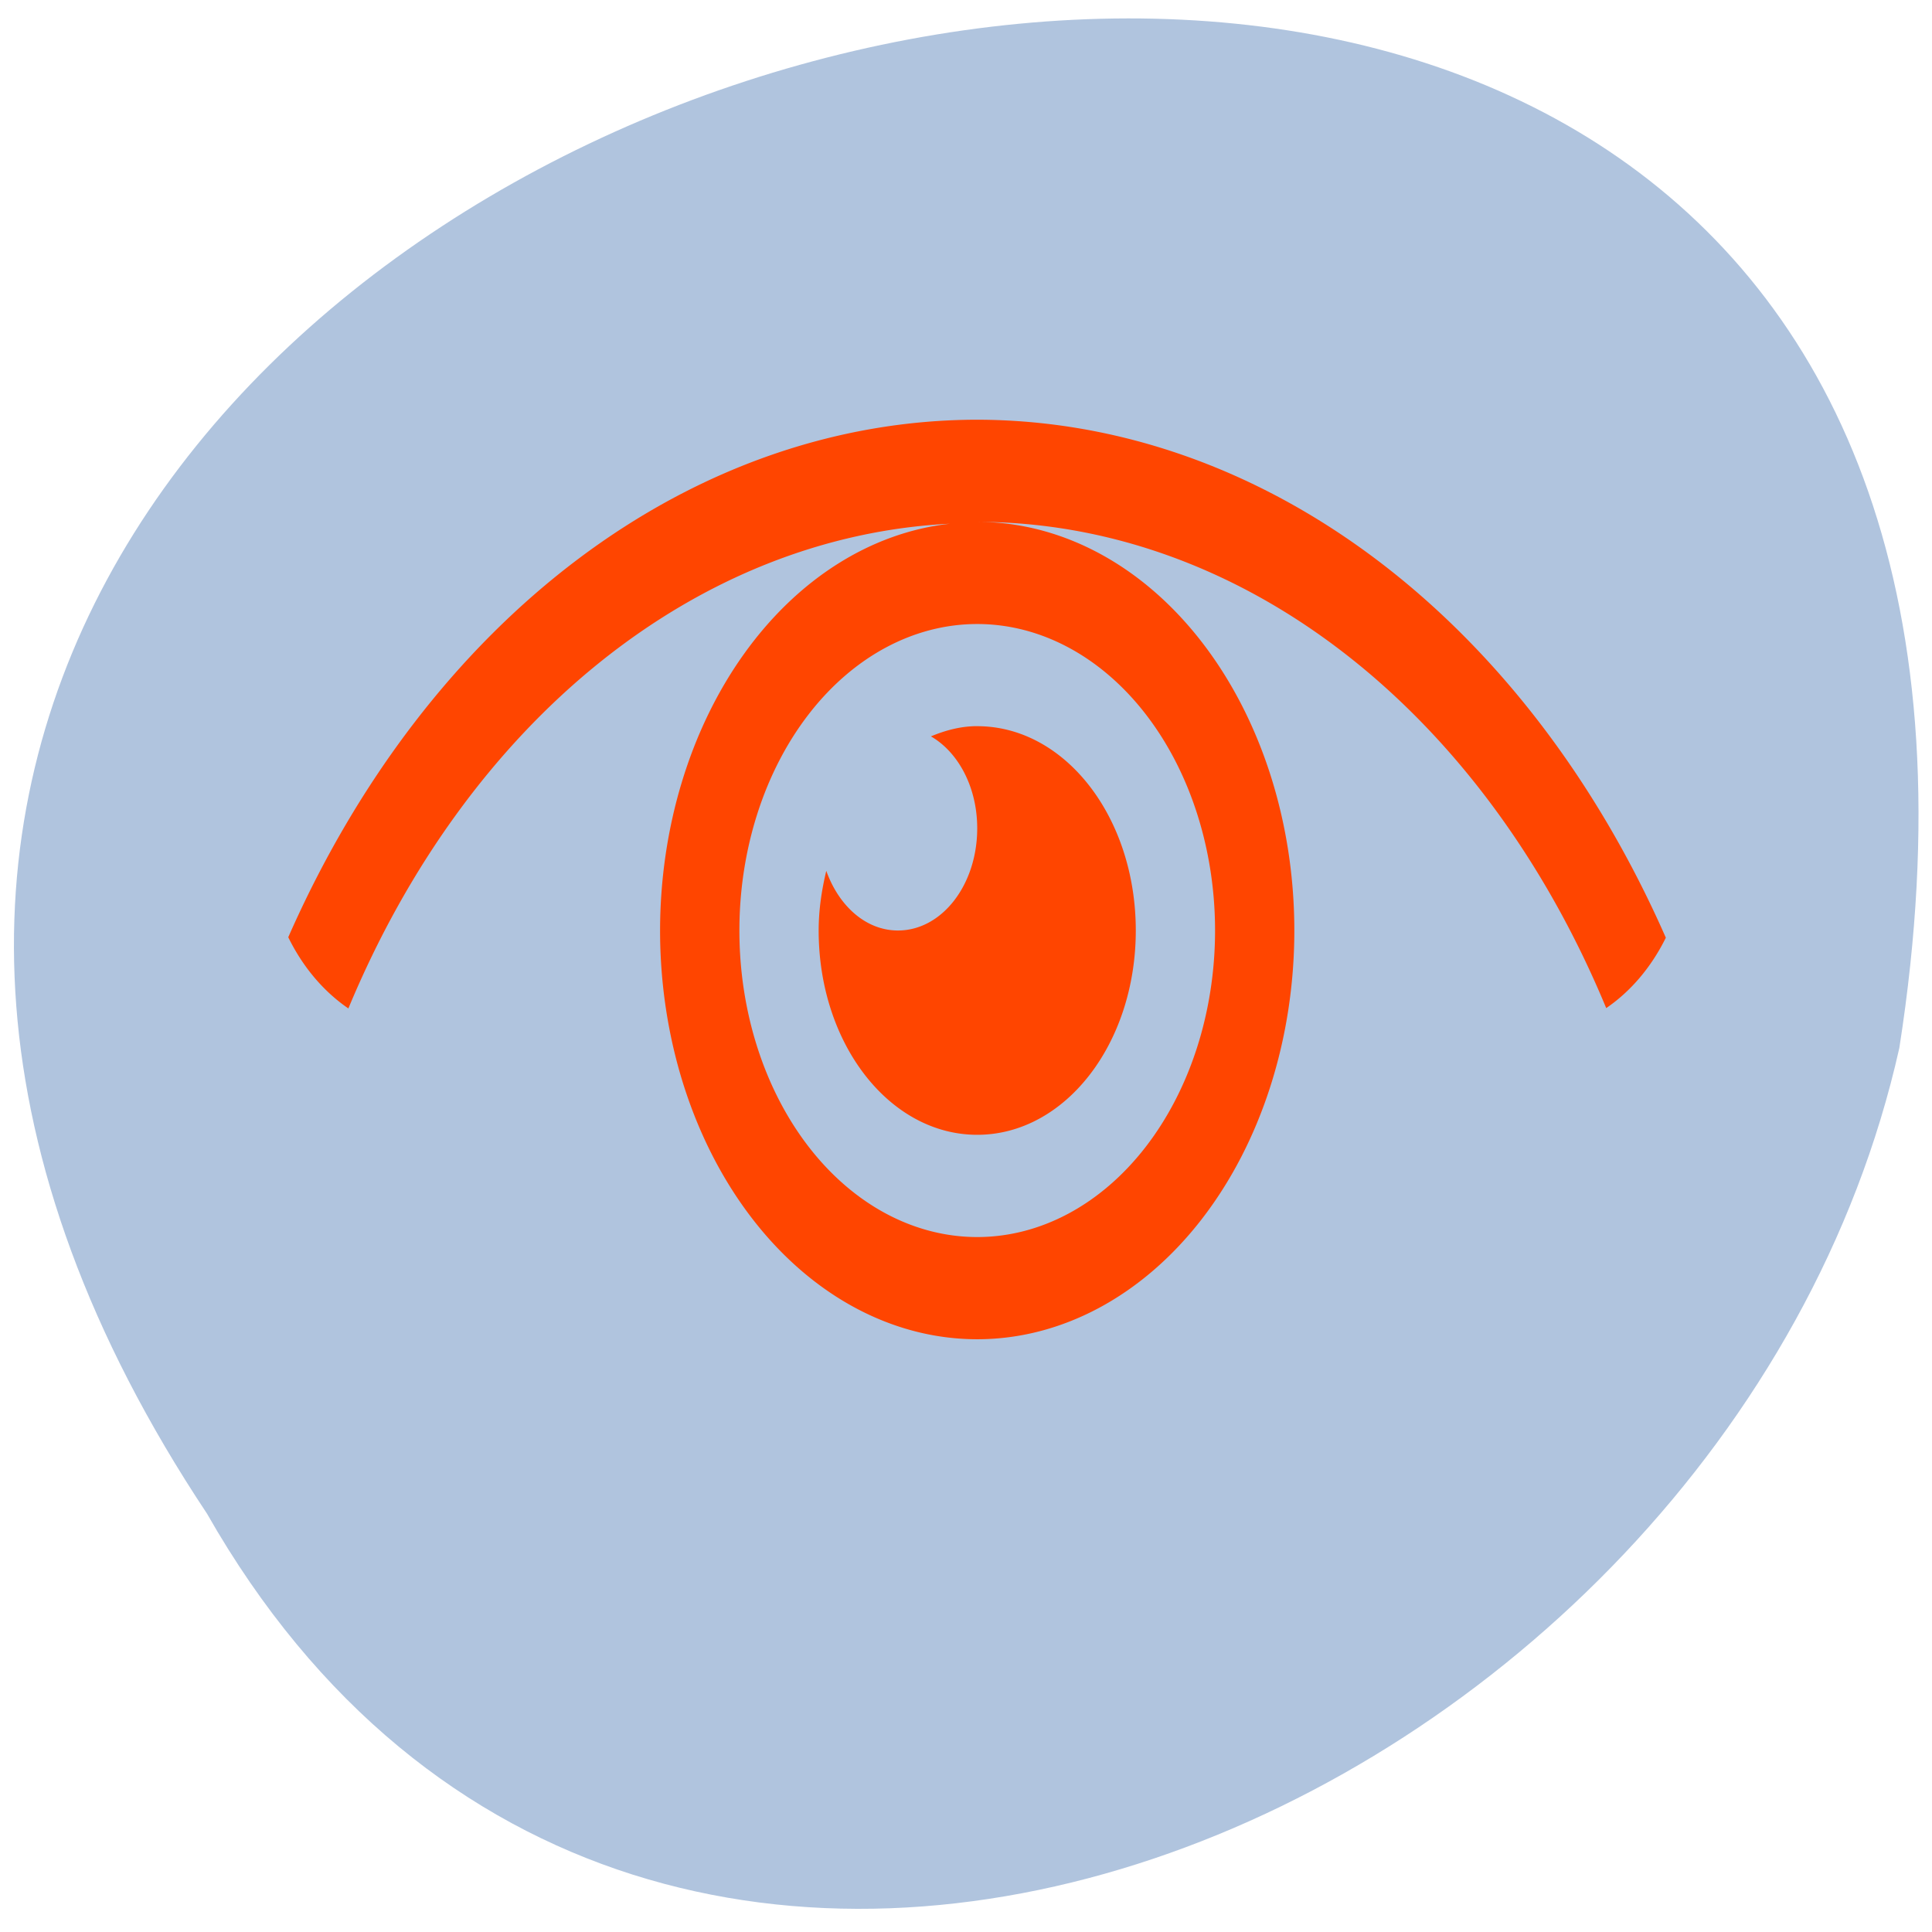 <svg xmlns="http://www.w3.org/2000/svg" viewBox="0 0 256 256"><defs><clipPath><path d="M 0,64 H64 V128 H0 z"/></clipPath><clipPath><path d="m 7 1023.36 h 1 v 1 h -1 z"/></clipPath></defs><g transform="matrix(0 0.992 -0.992 0 1046.75 -0.885)" style="fill:#dc143c;color:#000"><path d="M 203.08,1027.54 C 10.6,1155.48 -99.77,763.85 140.87,801.49 c 102.83,23.02 165.24,167.37 62.21,226.05 z" style="fill:#b0c4de"/><path d="m 56.955 924.66 a 136.47 105.89 0 0 1 69.19 -91.98 c 3.971 1.959 7.192 4.723 9.403 7.963 a 122.83 95.3 0 0 0 -64.948 84.02 54.59 42.36 0 0 1 54.59 -42.36 54.59 42.36 0 0 1 54.59 42.36 54.59 42.36 0 0 1 -54.59 42.36 54.59 42.36 0 0 1 -54.34 -38.715 122.83 95.3 0 0 0 64.743 80.35 c -2.238 3.272 -5.486 6.06 -9.512 8.03 A 136.47 105.89 0 0 1 56.955 924.66 z m 27.29 0 a 40.942 31.768 0 0 0 40.942 31.768 40.942 31.768 0 0 0 40.942 -31.768 40.942 31.768 0 0 0 -40.942 -31.768 40.942 31.768 0 0 0 -40.942 31.768 z m 13.647 0 c 0 -11.733 12.173 -21.18 27.29 -21.18 15.12 0 27.29 9.446 27.29 21.18 0 11.733 -12.173 21.18 -27.29 21.18 -2.798 0 -5.432 -0.413 -7.97 -1.017 4.695 -1.673 7.97 -5.295 7.97 -9.573 0 -5.866 -6.087 -10.589 -13.647 -10.589 -5.514 0 -10.181 2.541 -12.283 6.184 -0.819 -1.97 -1.365 -4.01 -1.365 -6.184 z" style="fill:#ff4500"/></g></svg>